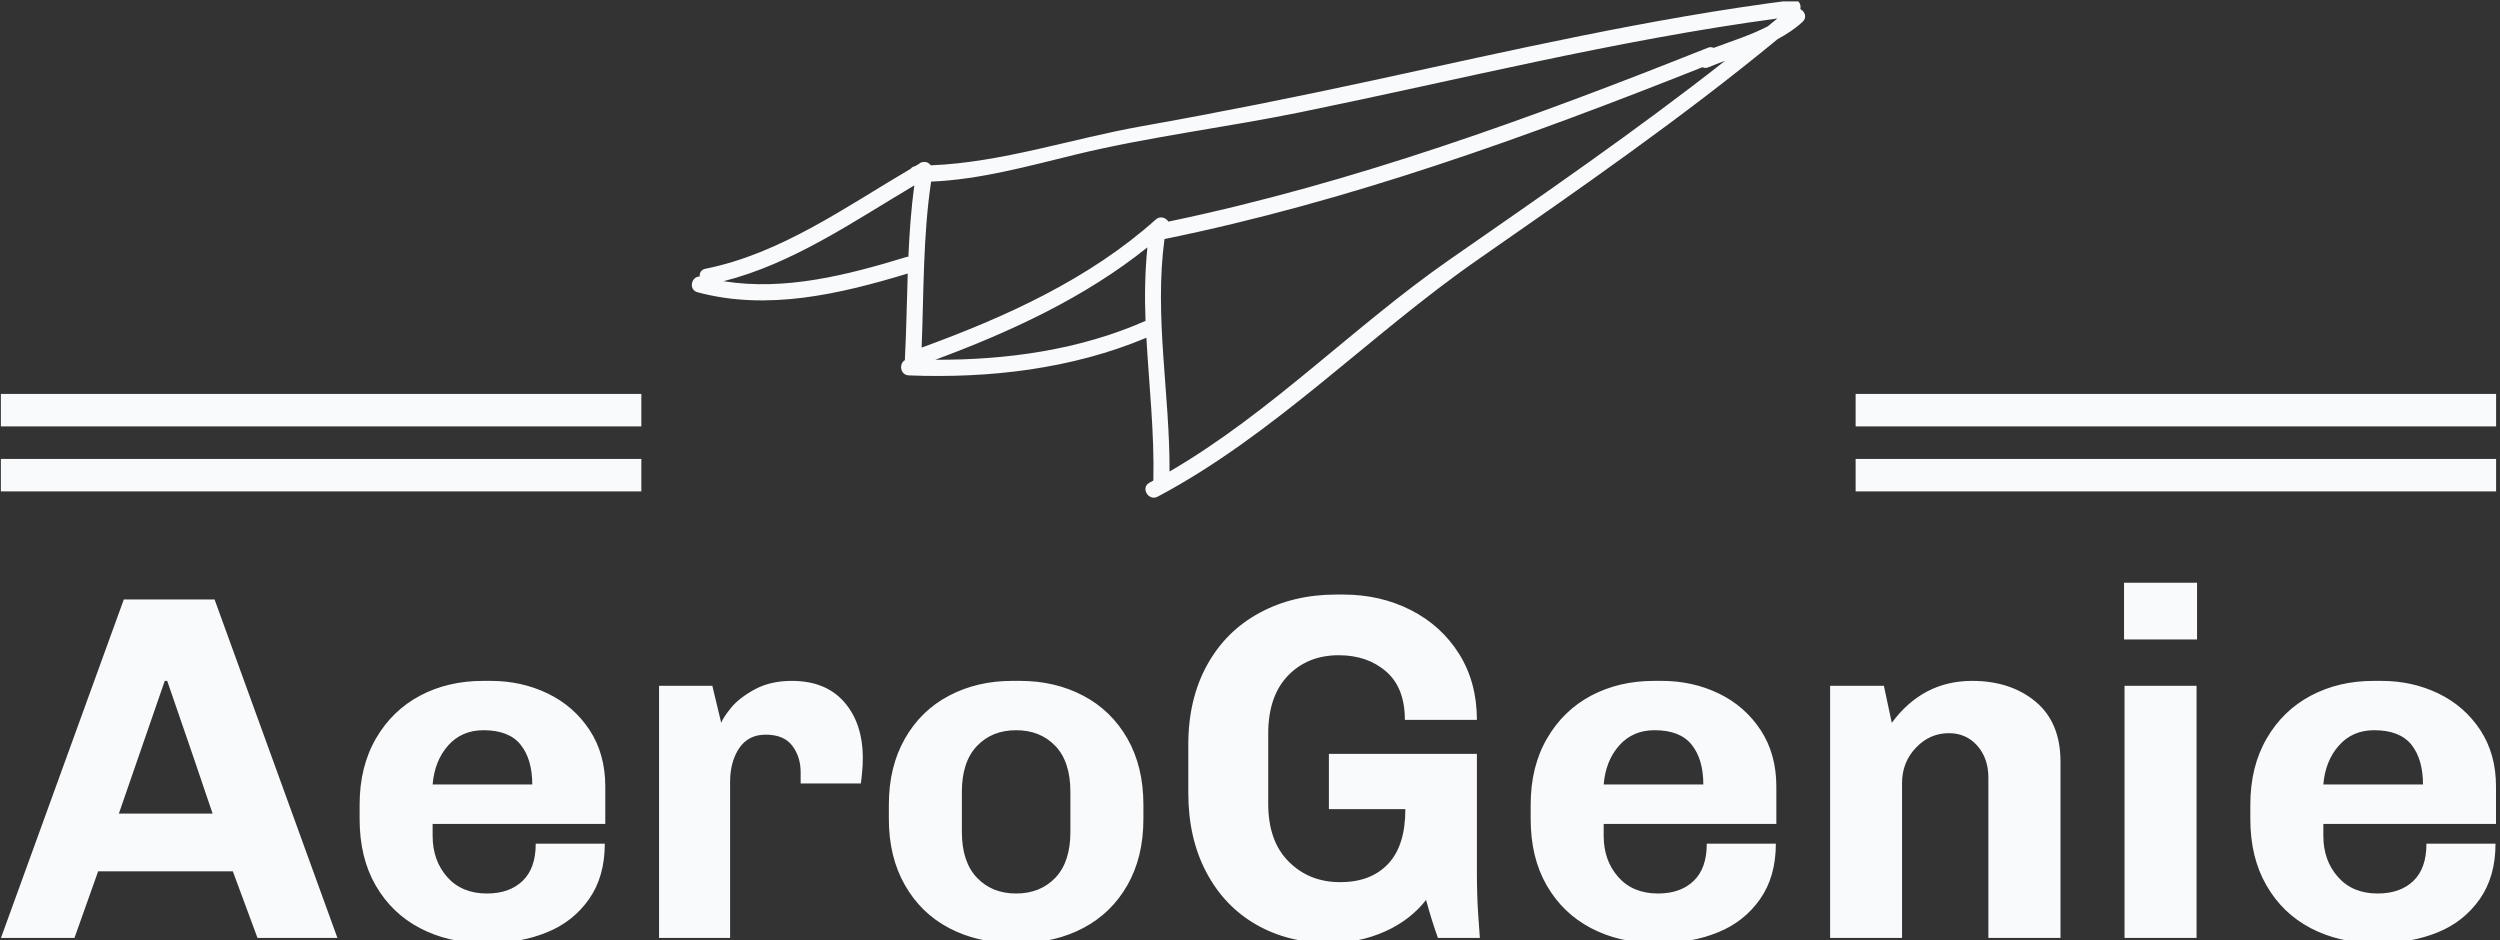 <svg xmlns="http://www.w3.org/2000/svg" version="1.1" xmlns:xlink="http://www.w3.org/1999/xlink" xmlns:svgjs="http://svgjs.dev/svgjs" width="1500" height="564" viewBox="0 0 1500 564"><rect x="0" y="0" width="1500" height="564" fill="#333333" stroke="none"/><g transform="matrix(1,0,0,1,-0.909,0.851)"><svg viewBox="0 0 396 149" data-background-color="#010c80" preserveAspectRatio="xMidYMid meet" height="564" width="1500" xmlns="http://www.w3.org/2000/svg" xmlns:xlink="http://www.w3.org/1999/xlink"><g id="tight-bounds" transform="matrix(1,0,0,1,0.24,-0.225)"><svg viewBox="0 0 395.52 149.45" height="149.45" width="395.52"><g><svg viewBox="0 0 395.52 149.45" height="149.45" width="395.52"><g transform="matrix(1,0,0,1,0,92.366)"><svg viewBox="0 0 395.52 57.084" height="57.084" width="395.52"><g id="textblocktransform"><svg viewBox="0 0 395.52 57.084" height="57.084" width="395.52" id="textblock"><g><svg viewBox="0 0 395.52 57.084" height="57.084" width="395.52"><g transform="matrix(1,0,0,1,0,0)"><svg width="395.52" viewBox="0.1 -36 252.88 36.5" height="57.084" data-palette-color="#f8fafc"><path d="M26.1 0L23.6-6.75 9.95-6.75 7.55 0 0.1 0 12.55-34.3 21.75-34.3 34.2 0 26.1 0ZM16.7-26.05L12.05-12.6 21.55-12.6Q19.65-18.25 16.95-26.05L16.95-26.05 16.7-26.05ZM61.3-9.55Q61.3-6.2 59.7-3.93 58.1-1.65 55.47-0.58 52.85 0.5 49.75 0.5L49.75 0.5 48.95 0.5Q45.4 0.5 42.55-1 39.7-2.5 38.07-5.33 36.45-8.15 36.45-12.05L36.45-12.05 36.45-13.5Q36.45-17.35 38.1-20.2 39.75-23.05 42.57-24.55 45.4-26.05 48.95-26.05L48.95-26.05 49.75-26.05Q52.85-26.05 55.5-24.78 58.15-23.5 59.75-21.08 61.35-18.65 61.35-15.35L61.35-15.35 61.35-11.55 43.85-11.55 43.85-10.35Q43.85-7.85 45.32-6.18 46.8-4.5 49.35-4.5L49.35-4.5Q51.65-4.5 52.97-5.78 54.3-7.05 54.3-9.55L54.3-9.55 61.3-9.55ZM49-21.05Q46.8-21.05 45.42-19.5 44.05-17.95 43.85-15.55L43.85-15.55 53.95-15.55Q53.95-18.1 52.77-19.58 51.6-21.05 49-21.05L49-21.05ZM81.15-15.65L81.15-16.8Q81.15-18.35 80.3-19.48 79.45-20.6 77.6-20.6L77.6-20.6Q75.85-20.6 74.92-19.23 74-17.85 74-15.8L74-15.8 74 0 66.8 0 66.8-25.55 72.2-25.55 73.1-21.8Q73.3-22.35 74.12-23.35 74.95-24.35 76.52-25.2 78.1-26.05 80.25-26.05L80.25-26.05Q83.7-26.05 85.57-23.9 87.45-21.75 87.45-18.2L87.45-18.2Q87.45-17.45 87.37-16.7 87.3-15.95 87.25-15.65L87.25-15.65 81.15-15.65ZM115.89-12.05Q115.89-8.2 114.27-5.35 112.64-2.5 109.79-1 106.94 0.5 103.39 0.5L103.39 0.5 102.59 0.5Q99.04 0.5 96.19-1 93.34-2.5 91.72-5.35 90.09-8.2 90.09-12.05L90.09-12.05 90.09-13.5Q90.09-17.35 91.72-20.2 93.34-23.05 96.19-24.55 99.04-26.05 102.59-26.05L102.59-26.05 103.39-26.05Q106.94-26.05 109.79-24.55 112.64-23.05 114.27-20.2 115.89-17.35 115.89-13.5L115.89-13.5 115.89-12.05ZM108.49-14.8Q108.49-17.85 106.97-19.45 105.44-21.05 102.99-21.05L102.99-21.05Q100.54-21.05 99.02-19.45 97.49-17.85 97.49-14.8L97.49-14.8 97.49-10.75Q97.49-7.7 99.02-6.1 100.54-4.5 102.99-4.5L102.99-4.5Q105.44-4.5 106.97-6.1 108.49-7.7 108.49-10.75L108.49-10.75 108.49-14.8ZM128.54-13.6Q128.54-9.8 130.62-7.73 132.69-5.65 135.84-5.65L135.84-5.65Q138.94-5.65 140.69-7.5 142.44-9.35 142.44-13.05L142.44-13.05 134.69-13.05 134.69-18.65 149.69-18.65 149.69-6.8Q149.69-4.3 149.82-2.4 149.94-0.5 149.99 0L149.99 0 145.74 0Q145.09-1.8 144.54-3.85L144.54-3.85Q142.94-1.8 140.37-0.65 137.79 0.5 134.89 0.5L134.89 0.5 134.64 0.5Q130.54 0.5 127.32-1.35 124.09-3.2 122.27-6.65 120.44-10.1 120.44-14.7L120.44-14.7 120.44-19.6Q120.44-24.2 122.34-27.65 124.24-31.1 127.67-32.95 131.09-34.8 135.44-34.8L135.44-34.8 136.14-34.8Q139.89-34.8 142.99-33.23 146.09-31.65 147.89-28.78 149.69-25.9 149.69-22.1L149.69-22.1 142.39-22.1Q142.39-25.35 140.49-27 138.59-28.65 135.69-28.65L135.69-28.65Q132.54-28.65 130.54-26.58 128.54-24.5 128.54-20.7L128.54-20.7 128.54-13.6ZM179.99-9.55Q179.99-6.2 178.39-3.93 176.79-1.65 174.16-0.58 171.54 0.5 168.44 0.5L168.44 0.5 167.64 0.5Q164.09 0.5 161.24-1 158.39-2.5 156.76-5.33 155.14-8.15 155.14-12.05L155.14-12.05 155.14-13.5Q155.14-17.35 156.79-20.2 158.44-23.05 161.26-24.55 164.09-26.05 167.64-26.05L167.64-26.05 168.44-26.05Q171.54-26.05 174.19-24.78 176.84-23.5 178.44-21.08 180.04-18.65 180.04-15.35L180.04-15.35 180.04-11.55 162.54-11.55 162.54-10.35Q162.54-7.85 164.01-6.18 165.49-4.5 168.04-4.5L168.04-4.5Q170.34-4.5 171.66-5.78 172.99-7.05 172.99-9.55L172.99-9.55 179.99-9.55ZM167.69-21.05Q165.49-21.05 164.11-19.5 162.74-17.95 162.54-15.55L162.54-15.55 172.64-15.55Q172.64-18.1 171.46-19.58 170.29-21.05 167.69-21.05L167.69-21.05ZM190.94-25.55L191.74-21.8Q194.88-26.05 199.88-26.05L199.88-26.05Q203.78-26.05 206.31-23.95 208.84-21.85 208.84-17.85L208.84-17.85 208.84 0 201.53 0 201.53-16.25Q201.53-18.2 200.41-19.48 199.28-20.75 197.53-20.75L197.53-20.75Q195.59-20.75 194.19-19.28 192.78-17.8 192.78-15.7L192.78-15.7 192.78 0 185.49 0 185.49-25.55 190.94-25.55ZM215.28-30.25L215.28-36 222.68-36 222.68-30.25 215.28-30.25ZM222.63 0L215.33 0 215.33-25.55 222.63-25.55 222.63 0ZM252.93-9.55Q252.93-6.2 251.33-3.93 249.73-1.65 247.11-0.58 244.48 0.5 241.38 0.5L241.38 0.5 240.58 0.5Q237.03 0.5 234.18-1 231.33-2.5 229.71-5.33 228.08-8.15 228.08-12.05L228.08-12.05 228.08-13.5Q228.08-17.35 229.73-20.2 231.38-23.05 234.21-24.55 237.03-26.05 240.58-26.05L240.58-26.05 241.38-26.05Q244.48-26.05 247.13-24.78 249.78-23.5 251.38-21.08 252.98-18.65 252.98-15.35L252.98-15.35 252.98-11.55 235.48-11.55 235.48-10.35Q235.48-7.85 236.96-6.18 238.43-4.5 240.98-4.5L240.98-4.5Q243.28-4.5 244.61-5.78 245.93-7.05 245.93-9.55L245.93-9.55 252.93-9.55ZM240.63-21.05Q238.43-21.05 237.06-19.5 235.68-17.95 235.48-15.55L235.48-15.55 245.58-15.55Q245.58-18.1 244.41-19.58 243.23-21.05 240.63-21.05L240.63-21.05Z" opacity="1" transform="matrix(1,0,0,1,0,0)" fill="#f8fafc" class="wordmark-text-0" data-fill-palette-color="primary" id="text-0"></path></svg></g></svg></g></svg></g></svg></g><g transform="matrix(1,0,0,1,101.522,0)"><svg viewBox="0 0 192.476 78.89" height="78.89" width="192.476"><g><svg xmlns="http://www.w3.org/2000/svg" xmlns:xlink="http://www.w3.org/1999/xlink" version="1.1" x="8" y="0" viewBox="6.243 30.077 87.563 39.143" enable-background="new 0 0 100 100" xml:space="preserve" height="78.89" width="176.476" class="icon-icon-0" data-fill-palette-color="accent" id="icon-0"><path d="M93.427 30.792c0.075-0.369-0.11-0.769-0.582-0.709-11.215 1.425-22.129 3.958-33.162 6.345-5.997 1.297-12.012 2.504-18.054 3.576-5.461 0.968-11.025 2.859-16.588 3.075-0.132-0.179-0.34-0.295-0.579-0.258-0.141 0.002-0.269 0.055-0.368 0.157-0.097 0.056-0.193 0.113-0.291 0.169-0.15 0.03-0.269 0.099-0.348 0.203-5.145 3.024-10.213 6.673-16.142 7.865-0.349 0.069-0.472 0.339-0.446 0.609-0.668-0.011-0.907 1.041-0.174 1.238 5.502 1.482 11.207 0.143 16.532-1.474-0.075 2.271-0.11 4.544-0.226 6.817-0.479 0.263-0.376 1.17 0.315 1.197 6.321 0.249 12.814-0.502 18.681-2.961 0.21 3.733 0.633 7.468 0.549 11.228-0.103 0.055-0.203 0.115-0.306 0.17-0.726 0.386-0.082 1.485 0.643 1.101 9.25-4.915 16.616-12.685 25.175-18.638 8.021-5.578 16.05-11.14 23.593-17.353 0.703-0.378 1.37-0.813 1.959-1.359C93.98 31.445 93.777 30.973 93.427 30.792zM54.079 38.91c12.522-2.558 24.859-5.673 37.54-7.38-0.245 0.204-0.491 0.405-0.738 0.608-1.347 0.707-2.859 1.173-4.272 1.705-0.122-0.064-0.272-0.082-0.45-0.012-13.825 5.508-27.837 10.63-42.43 13.675-0.198-0.306-0.643-0.48-0.998-0.163-5.24 4.694-11.848 7.68-18.414 10.073 0.176-4.361 0.102-8.731 0.746-13.055 3.91-0.167 7.63-1.223 11.444-2.146C42.274 40.821 48.258 40.099 54.079 38.91zM23.146 50.283c-4.633 1.417-9.573 2.691-14.408 1.91 5.446-1.378 10.201-4.687 15.003-7.534-0.25 1.865-0.384 3.736-0.464 5.612C23.233 50.275 23.193 50.269 23.146 50.283zM25.391 58.371c5.907-2.191 11.759-4.891 16.684-8.838-0.194 1.93-0.224 3.856-0.149 5.782C36.758 57.595 31.026 58.397 25.391 58.371zM65.838 50.499c-7.568 5.264-14.042 12.023-22.023 16.664 0.031-6.115-1.215-12.188-0.397-18.286 14.559-2.972 28.531-8.042 42.313-13.515 0.122 0.066 0.276 0.083 0.456 0.008 0.429-0.179 0.872-0.346 1.318-0.51C80.503 40.366 73.154 45.41 65.838 50.499z" fill="#f8fafc" data-fill-palette-color="accent"></path></svg></g></svg></g><g><rect width="101.522" height="5.148" y="72.742" x="293.998" fill="#f8fafc" data-fill-palette-color="accent"></rect><rect width="101.522" height="5.148" y="72.742" x="0" fill="#f8fafc" data-fill-palette-color="accent"></rect><rect width="101.522" height="5.148" y="62.446" x="293.998" fill="#f8fafc" data-fill-palette-color="accent"></rect><rect width="101.522" height="5.148" y="62.446" x="0" fill="#f8fafc" data-fill-palette-color="accent"></rect></g></svg></g><defs></defs></svg><rect width="395.52" height="149.45" fill="none" stroke="none" visibility="hidden"></rect></g></svg></g></svg>